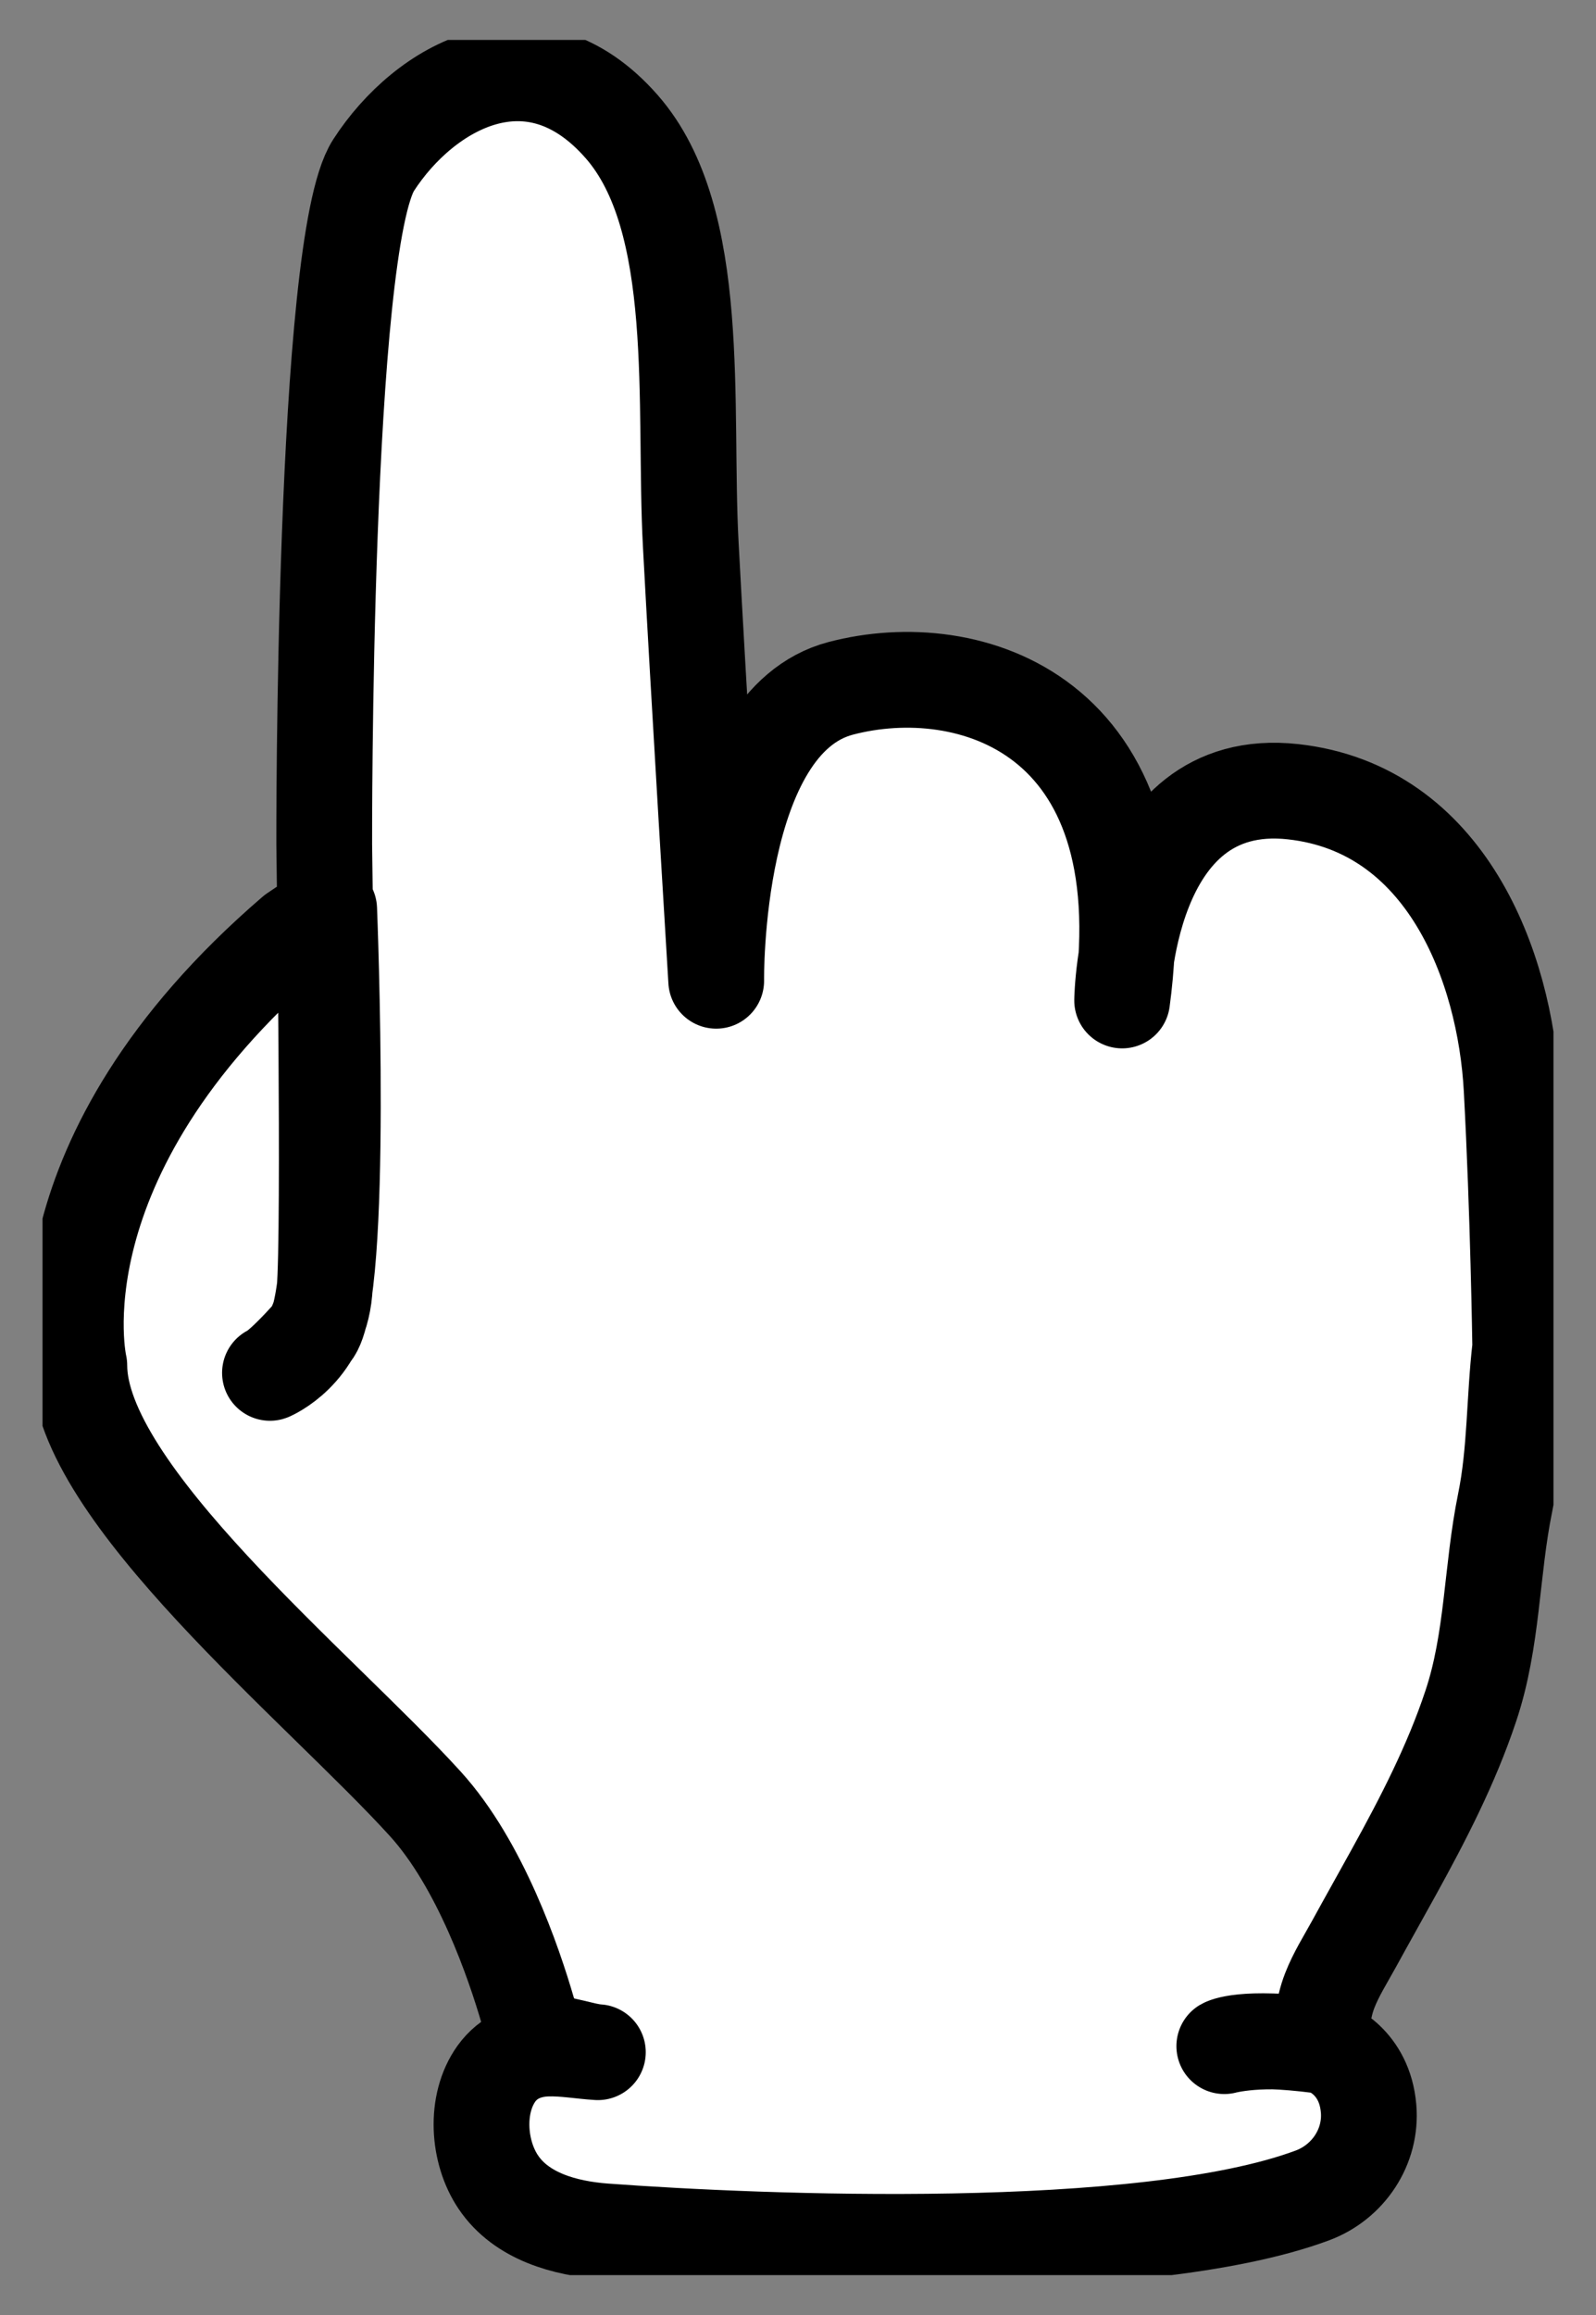 <svg width="20" height="29" viewBox="0 0 20 29" fill="none" xmlns="http://www.w3.org/2000/svg">
<rect x="0" y="0" width="20" height="29" fill="#808080" stroke="none"/>
<g clip-path="url(#clip0_2902_23033)">
<path d="M19.05 16.88C18.974 17.527 18.992 18.186 18.861 18.827C18.687 19.679 18.709 20.543 18.43 21.374C18.187 22.104 17.833 22.788 17.462 23.46C17.298 23.758 17.131 24.053 16.968 24.351C16.864 24.541 16.742 24.732 16.663 24.937C16.577 25.157 16.562 25.391 16.531 25.623C15.569 25.499 15.342 25.632 15.342 25.632C15.342 25.632 15.821 25.501 16.569 25.629C16.666 25.646 17.1 25.834 17.15 26.412C17.192 26.891 16.895 27.336 16.444 27.503C14.321 28.291 9.526 28.096 7.575 27.952C7.083 27.915 6.535 27.768 6.244 27.335C5.989 26.957 5.948 26.357 6.221 25.976C6.373 25.765 6.606 25.669 6.861 25.662C7.072 25.656 7.282 25.695 7.492 25.708C7.395 25.702 7.294 25.673 7.2 25.651C7.106 25.628 6.999 25.613 6.916 25.569C6.772 25.492 6.66 25.348 6.615 25.193C6.44 24.589 6.02 23.357 5.33 22.597C4.004 21.137 0.995 18.7 0.994 17.105C0.994 17.105 0.386 14.52 3.682 11.688L4.125 11.39C4.125 11.39 4.32 16.241 3.908 16.704C3.496 17.167 3.383 17.198 3.383 17.198C3.383 17.198 3.999 16.938 4.066 16.178C4.133 15.419 4.063 10.577 4.063 10.577C4.063 10.577 4.043 3.059 4.681 2.07C5.319 1.082 6.672 0.31 7.791 1.587C8.813 2.753 8.563 5.078 8.656 6.818C8.748 8.559 8.975 12.286 8.975 12.286C8.975 12.286 8.929 9.045 10.535 8.623C12.142 8.2 14.547 8.939 14.062 12.533C14.062 12.533 14.093 9.685 16.204 9.918C18.119 10.129 18.861 12.101 18.943 13.646C19.026 15.19 19.05 16.838 19.05 16.838" fill="white"/>
<path d="M19.05 16.88C18.974 17.527 18.992 18.186 18.861 18.827C18.687 19.679 18.709 20.543 18.43 21.374C18.187 22.104 17.833 22.788 17.462 23.46C17.298 23.758 17.131 24.053 16.968 24.351C16.864 24.541 16.742 24.732 16.663 24.937C16.577 25.157 16.562 25.391 16.531 25.623C15.569 25.499 15.342 25.632 15.342 25.632C15.342 25.632 15.821 25.501 16.569 25.629C16.666 25.646 17.1 25.834 17.15 26.412C17.192 26.891 16.895 27.336 16.444 27.503C14.321 28.291 9.526 28.096 7.575 27.952C7.083 27.915 6.535 27.768 6.244 27.335C5.989 26.957 5.948 26.357 6.221 25.976C6.373 25.765 6.606 25.669 6.861 25.662C7.072 25.656 7.282 25.695 7.492 25.708C7.395 25.702 7.294 25.673 7.2 25.651C7.106 25.628 6.999 25.613 6.916 25.569C6.772 25.492 6.66 25.348 6.615 25.193C6.44 24.589 6.02 23.357 5.33 22.597C4.004 21.137 0.995 18.7 0.994 17.105C0.994 17.105 0.386 14.52 3.682 11.688L4.125 11.39C4.125 11.39 4.32 16.241 3.908 16.704C3.496 17.167 3.383 17.198 3.383 17.198C3.383 17.198 3.999 16.938 4.066 16.178C4.133 15.419 4.063 10.577 4.063 10.577C4.063 10.577 4.043 3.059 4.681 2.07C5.319 1.082 6.672 0.31 7.791 1.587C8.813 2.753 8.563 5.078 8.656 6.818C8.748 8.559 8.975 12.286 8.975 12.286C8.975 12.286 8.929 9.045 10.535 8.623C12.142 8.2 14.547 8.939 14.062 12.533C14.062 12.533 14.093 9.685 16.204 9.918C18.119 10.129 18.861 12.101 18.943 13.646C19.026 15.19 19.05 16.838 19.05 16.838" stroke="black" stroke-width="1.2" stroke-linecap="round" stroke-linejoin="round"/>
</g>
<defs>
<clipPath id="clip0_2902_23033">
<rect width="18.934" height="28" fill="white" transform="translate(0.533 0.5)"/>
</clipPath>
</defs>
</svg>
